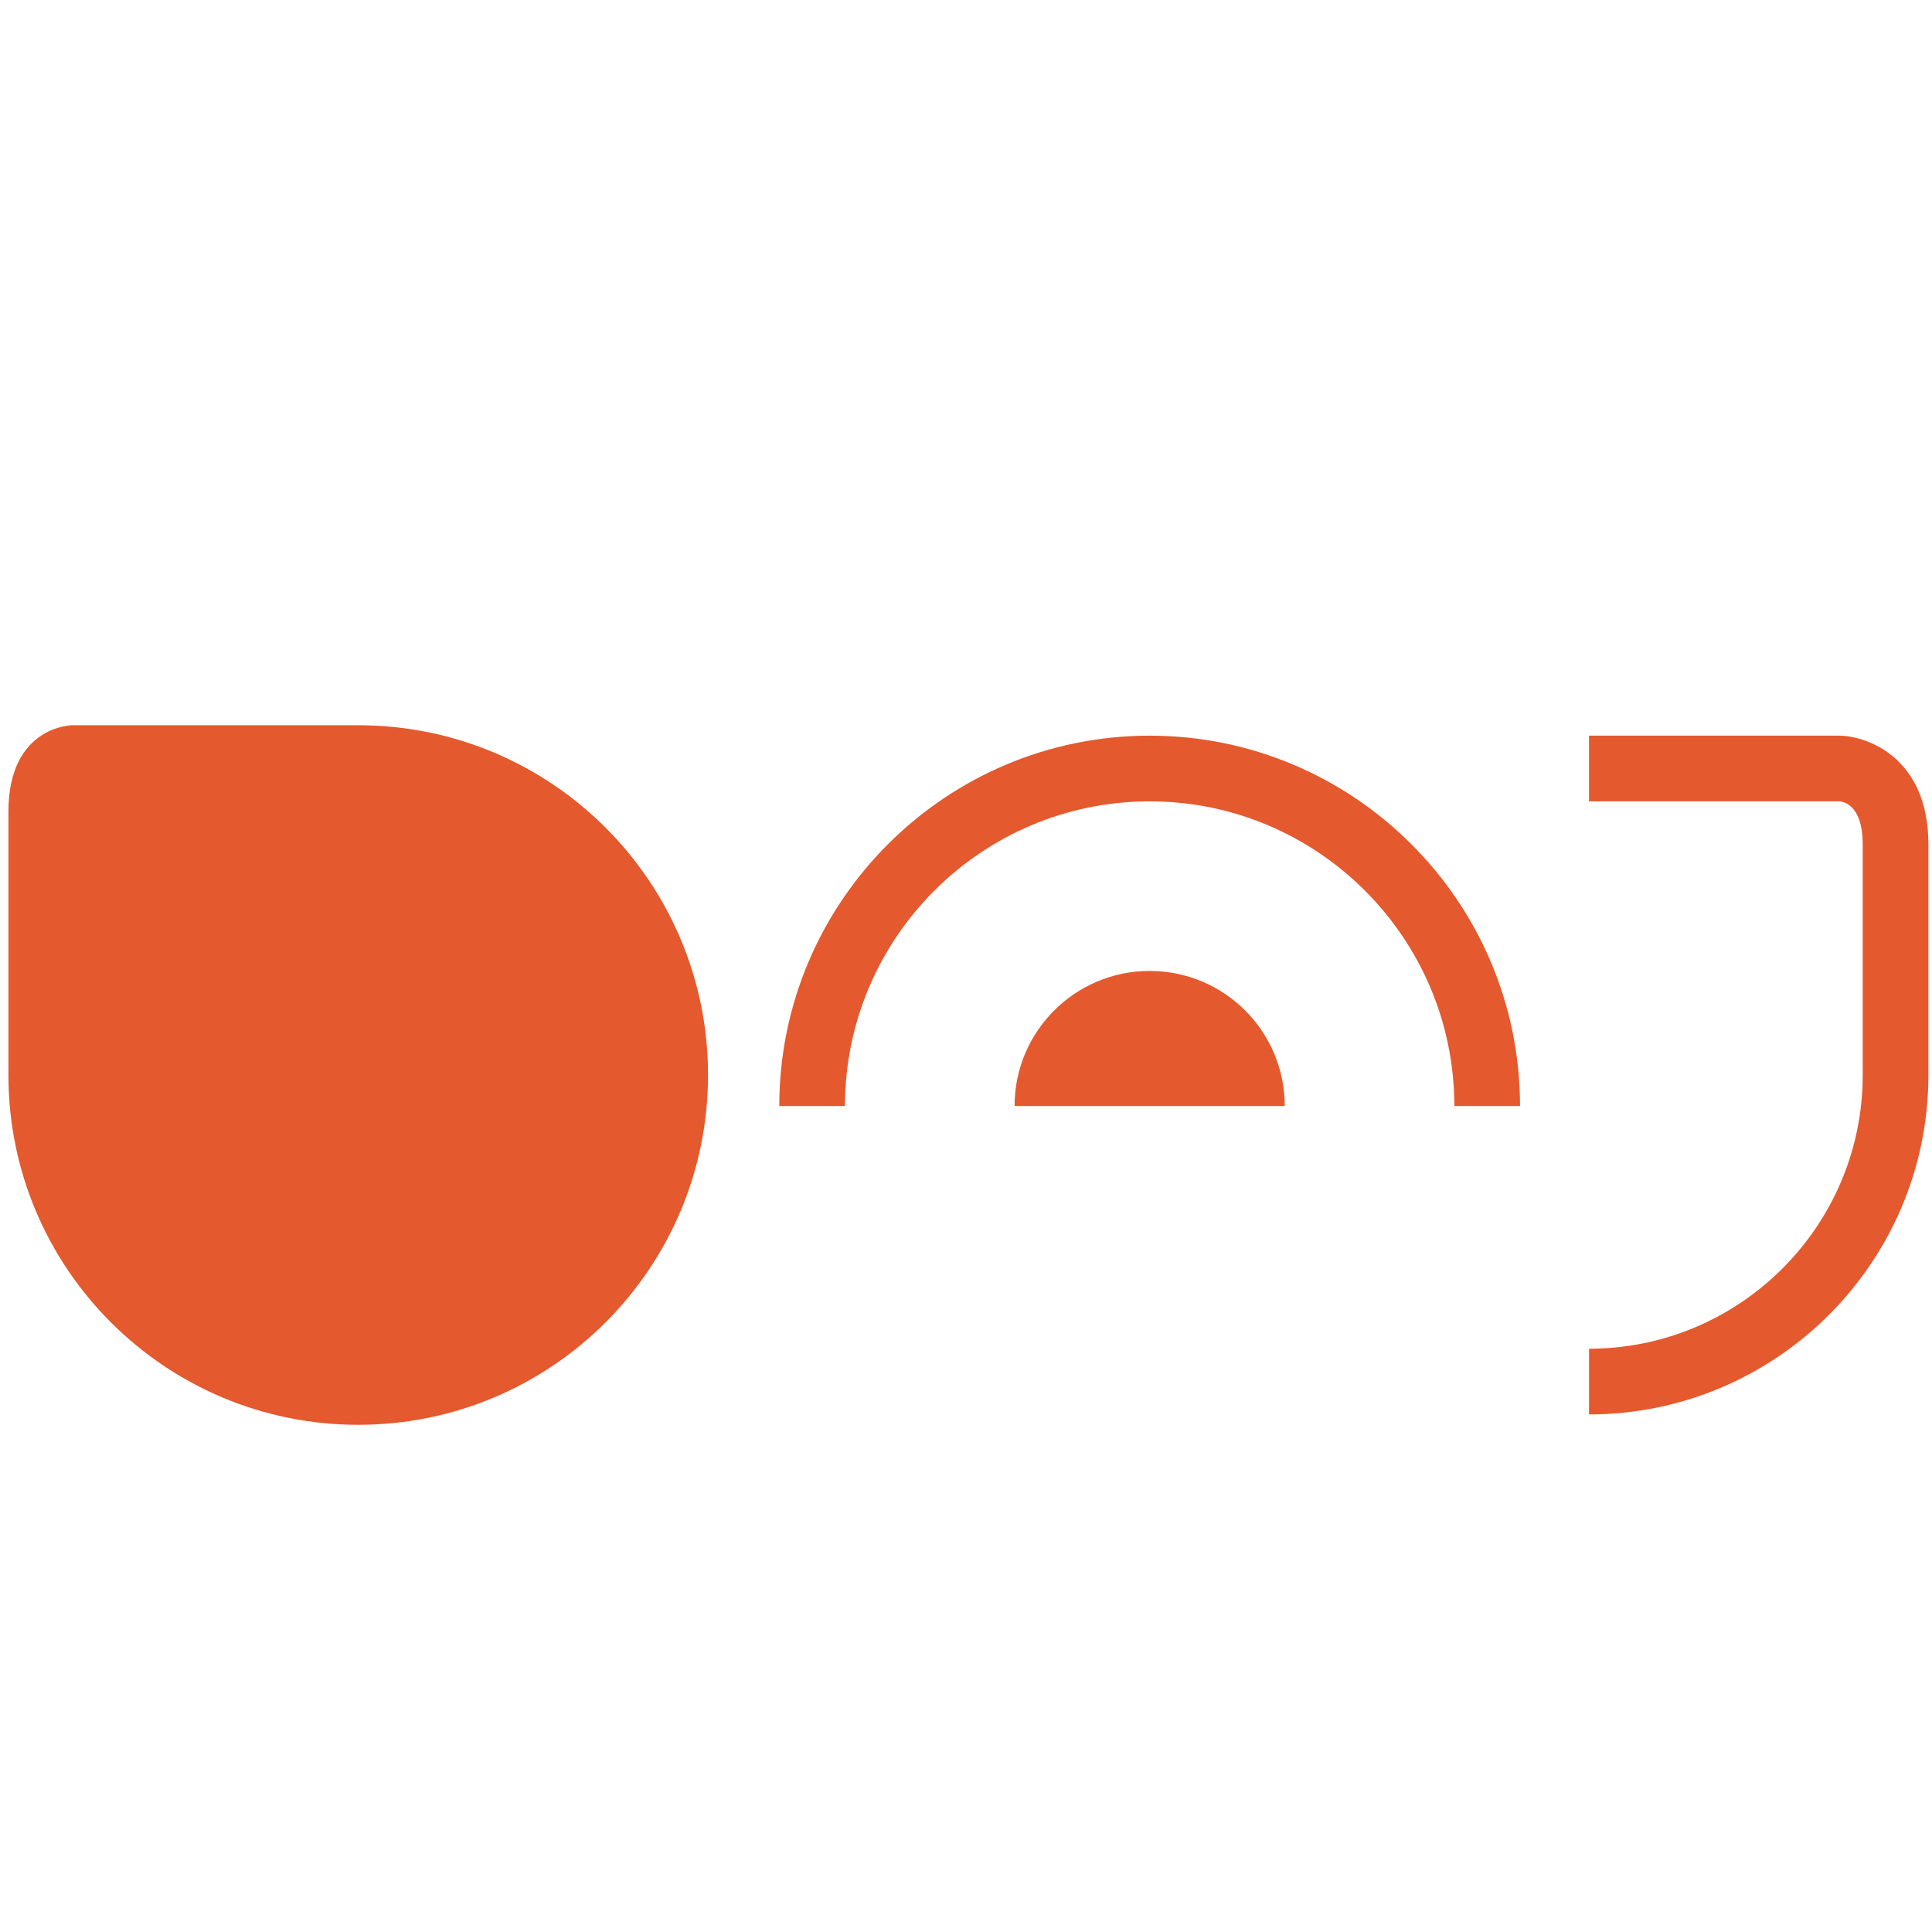 <?xml version="1.0" encoding="utf-8"?>
<!-- Generator: Adobe Illustrator 23.1.0, SVG Export Plug-In . SVG Version: 6.00 Build 0)  -->
<svg version="1.1" id="图层_1" xmlns="http://www.w3.org/2000/svg" xmlns:xlink="http://www.w3.org/1999/xlink" x="0px" y="0px"
	 width="500px" height="500px" viewBox="0 0 500 500" style="enable-background:new 0 0 500 500;" xml:space="preserve">
<style type="text/css">
	.st0{fill:#E4592E;}
	.st1{fill:#E4592E;stroke:#000000;stroke-width:11;stroke-miterlimit:10;}
</style>
<path class="st0" d="M92.71,187.69H18.79c0,0-16.61,0-16.61,22.42s0,68.1,0,68.1c0,50,40.53,90.53,90.53,90.53
	s90.53-40.53,90.53-90.53S142.7,187.69,92.71,187.69z"/>
<path class="st0" d="M411.24,366.05v-17c39.06,0,70.83-31.78,70.83-70.83v-59.68c0-11.02-5.81-11.15-6.06-11.15h-64.78v-17h64.78
	c6.41,0,23.06,5.06,23.06,28.15v59.68C499.07,326.65,459.67,366.05,411.24,366.05z"/>
<path class="st1" d="M389.56,286.24"/>
<path class="st0" d="M262.57,286.24c0-19.31,15.65-34.96,34.96-34.96s34.96,15.65,34.96,34.96"/>
<path class="st0" d="M393.38,286.24h-17c0-43.48-35.37-78.85-78.85-78.85s-78.85,35.37-78.85,78.85h-17
	c0-52.85,43-95.85,95.85-95.85S393.38,233.38,393.38,286.24z"/>
</svg>
